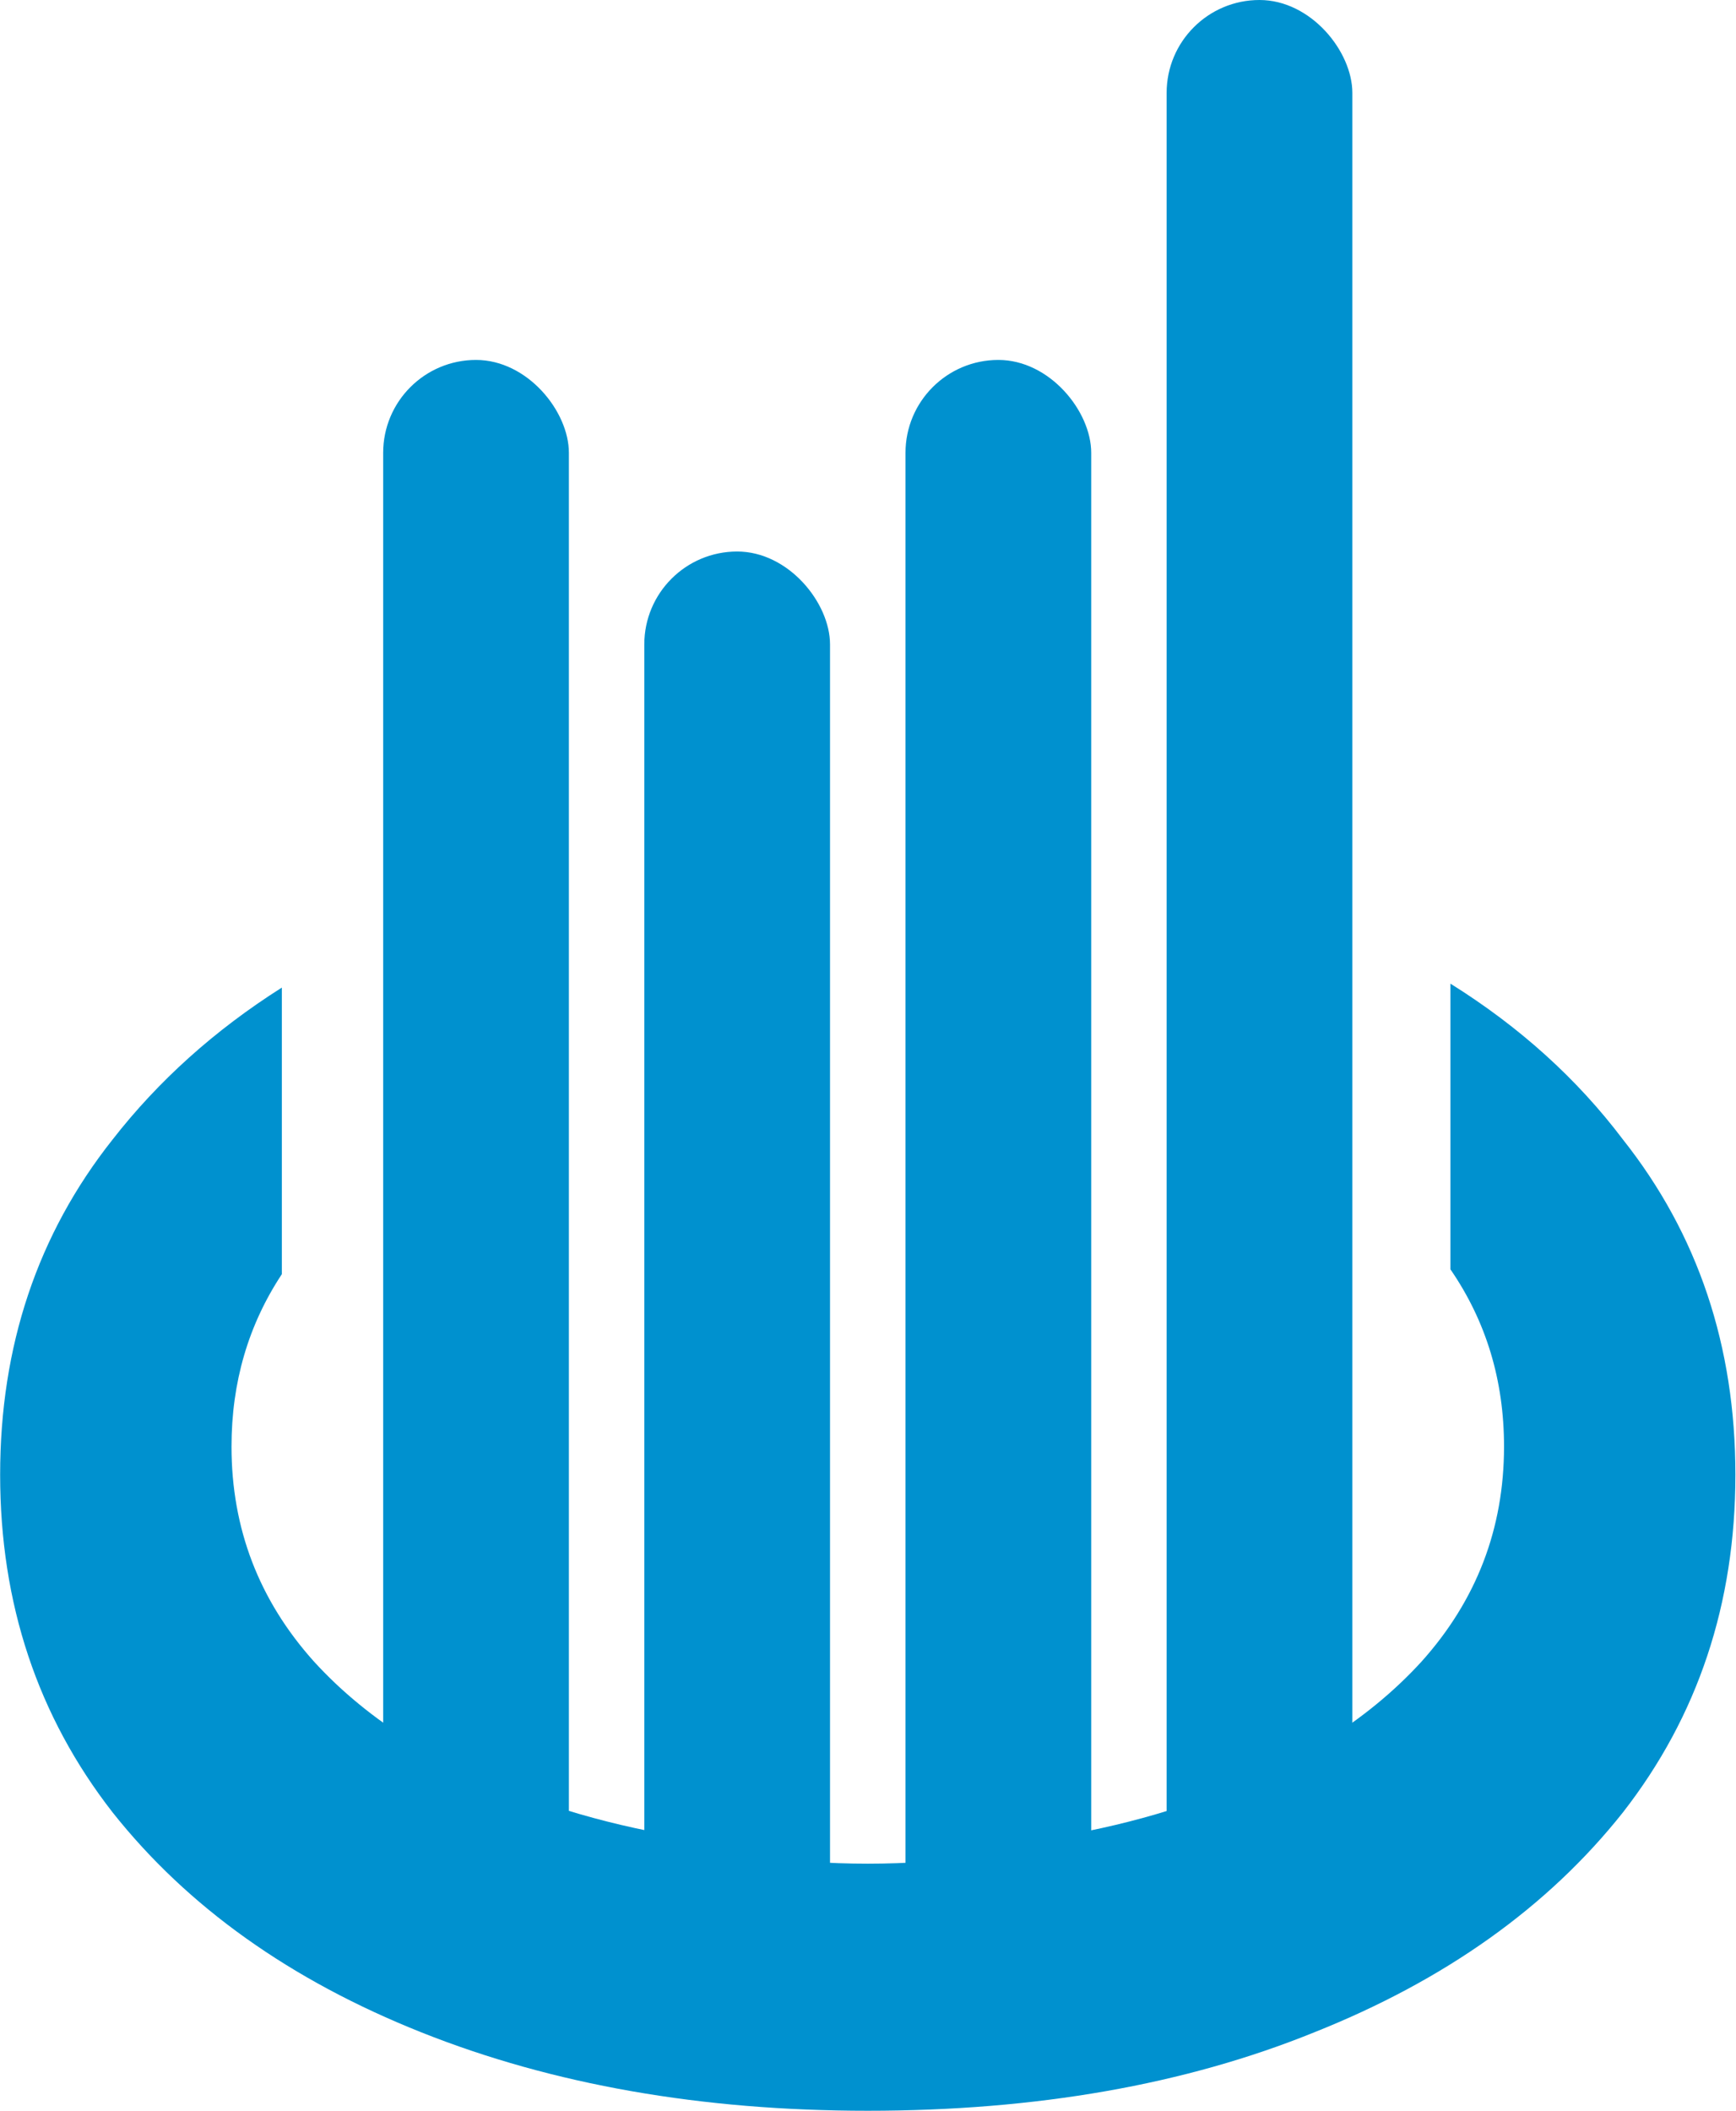 <svg width="1940" height="2358" viewBox="0 0 1940 2358" fill="none" xmlns="http://www.w3.org/2000/svg">
  <path fill-rule="evenodd" clip-rule="evenodd" d="M314.959 1103.27C240.119 1150.65 177.057 1207.26 125.772 1273.08C42.03 1378.75 0.158 1503.55 0.158 1647.48C0.158 1791.4 42.03 1917.11 125.772 2024.6C209.515 2130.27 324.661 2212.25 471.211 2270.55C617.761 2328.85 783.937 2358 969.741 2358C1158.16 2358 1324.34 2328.85 1468.27 2270.55C1614.82 2212.25 1729.97 2130.27 1813.71 2024.6C1897.45 1917.11 1939.32 1791.4 1939.32 1647.48C1939.32 1503.55 1897.45 1378.75 1813.71 1273.08C1762.47 1205.2 1698.19 1147.12 1620.86 1098.85V1417.99C1660.8 1476.06 1680.77 1542.06 1680.77 1615.97C1680.77 1707.63 1650.06 1787.68 1588.65 1856.13C1527.24 1923.42 1442.8 1975.63 1335.33 2012.76C1297.51 2026.06 1257.6 2036.98 1215.6 2045.51C1139.81 2069.83 1057.86 2081.99 969.741 2081.99C881.336 2081.99 799.825 2069.83 725.207 2045.51C683.008 2036.98 642.656 2026.06 604.152 2012.76C496.682 1975.63 412.241 1923.42 350.83 1856.13C289.419 1787.68 258.713 1707.63 258.713 1615.97C258.713 1544.35 277.462 1480.17 314.959 1423.43V1103.27Z" fill="#0091CF"/>
  <rect x="428.201" y="402.099" width="207.536" height="1809.46" rx="103.768" fill="#0091CF"/>
  <rect x="720.02" y="616.121" width="207.536" height="1595.43" rx="103.768" fill="#0091CF"/>
  <rect x="1011.91" y="402.099" width="207.536" height="1809.46" rx="103.768" fill="#0091CF"/>
  <rect x="1303.73" width="207.536" height="2211.56" rx="103.768" fill="#0091CF"/>
</svg>
